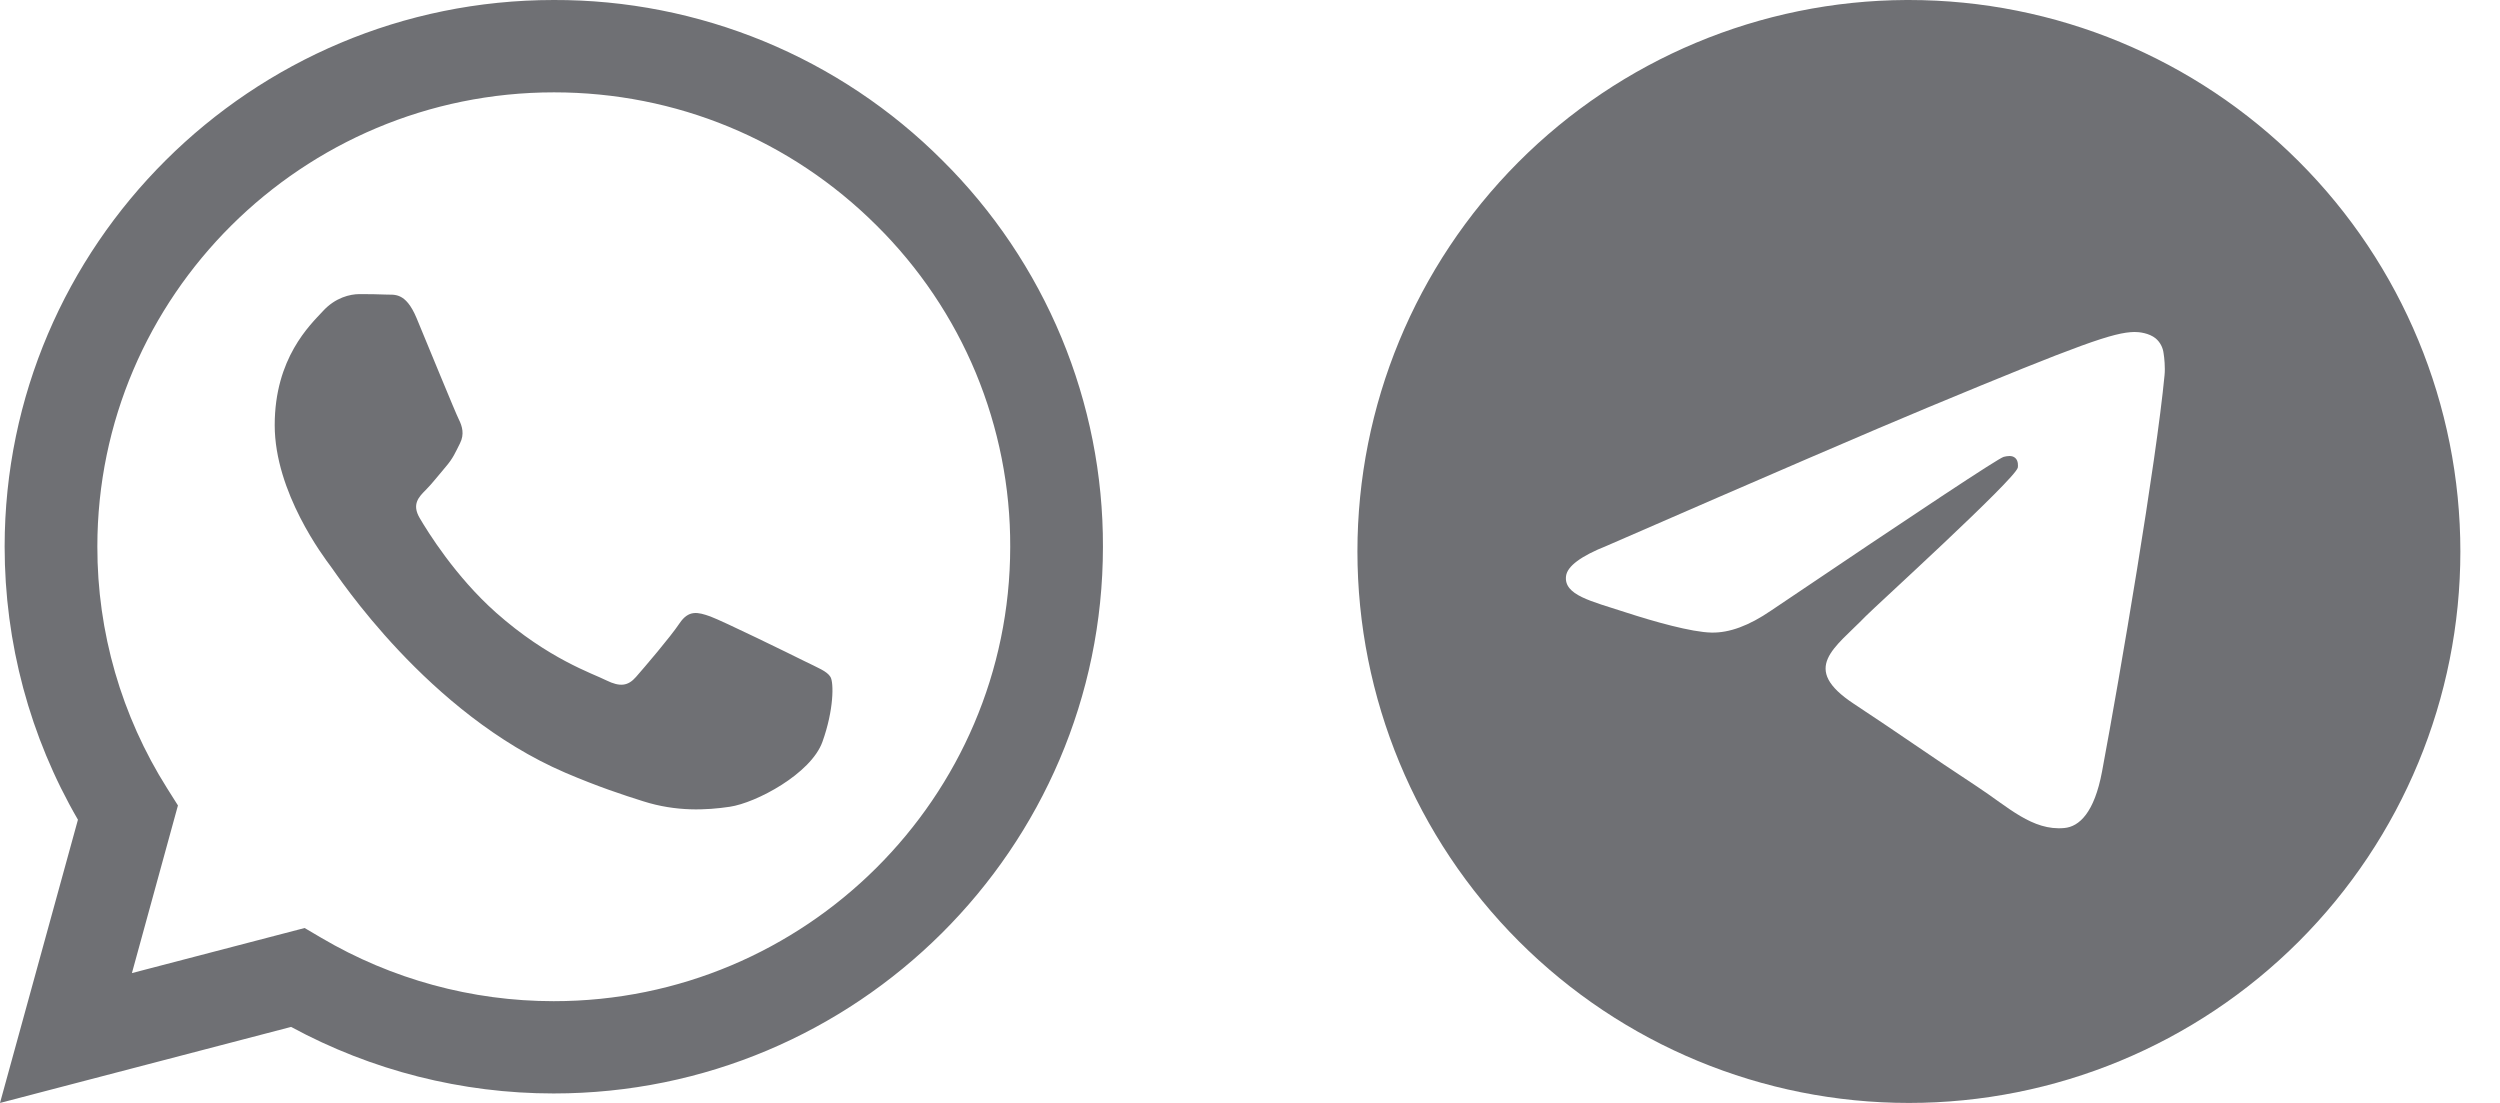 <svg width="34" height="15" viewBox="0 0 34 15" fill="none" xmlns="http://www.w3.org/2000/svg"><path d="M10.936 8.989C10.75 8.896 9.832 8.447 9.661 8.384C9.49 8.323 9.366 8.292 9.241 8.478C9.117 8.664 8.759 9.082 8.65 9.206C8.542 9.33 8.433 9.345 8.246 9.253C8.06 9.159 7.458 8.963 6.745 8.331C6.191 7.838 5.816 7.23 5.707 7.044C5.598 6.858 5.696 6.758 5.789 6.665C5.873 6.582 5.976 6.448 6.069 6.34C6.162 6.231 6.193 6.154 6.256 6.029C6.318 5.906 6.287 5.798 6.24 5.704C6.193 5.611 5.82 4.697 5.665 4.325C5.513 3.963 5.359 4.013 5.245 4.006C5.136 4.001 5.012 4 4.887 4C4.763 4 4.56 4.046 4.39 4.233C4.219 4.418 3.736 4.868 3.736 5.782C3.736 6.696 4.405 7.579 4.498 7.703C4.592 7.827 5.814 9.703 7.686 10.508C8.132 10.699 8.479 10.813 8.75 10.898C9.197 11.04 9.604 11.02 9.925 10.972C10.284 10.919 11.029 10.523 11.185 10.089C11.341 9.655 11.341 9.283 11.294 9.206C11.247 9.128 11.123 9.082 10.936 8.989H10.936ZM7.531 13.616H7.529C6.417 13.616 5.326 13.318 4.369 12.754L4.143 12.621L1.794 13.234L2.42 10.954L2.273 10.721C1.651 9.736 1.322 8.596 1.324 7.433C1.325 4.027 4.11 1.256 7.534 1.256C9.192 1.256 10.75 1.899 11.922 3.067C12.5 3.64 12.959 4.321 13.271 5.071C13.582 5.822 13.742 6.626 13.739 7.438C13.737 10.844 10.953 13.616 7.531 13.616ZM12.815 2.18C12.123 1.487 11.299 0.937 10.393 0.563C9.486 0.189 8.513 -0.003 7.531 2.56109e-05C3.415 2.56109e-05 0.065 3.334 0.063 7.433C0.063 8.743 0.406 10.021 1.06 11.148L0 15L3.959 13.966C5.054 14.56 6.281 14.871 7.528 14.871H7.531C11.647 14.871 14.998 11.537 15 7.438C15.003 6.461 14.811 5.494 14.436 4.591C14.061 3.689 13.51 2.869 12.815 2.18Z" fill="#6F7074"/><path d="M25.926 2.04167e-05C23.943 0.009 22.045 0.804 20.646 2.209C19.247 3.615 18.461 5.517 18.461 7.5C18.461 9.489 19.252 11.397 20.658 12.803C22.065 14.21 23.972 15 25.961 15C27.951 15 29.858 14.21 31.265 12.803C32.671 11.397 33.461 9.489 33.461 7.5C33.461 5.511 32.671 3.603 31.265 2.197C29.858 0.79 27.951 2.04167e-05 25.961 2.04167e-05C25.95 -6.80556e-06 25.938 -6.80556e-06 25.926 2.04167e-05ZM29.028 4.515C29.09 4.514 29.228 4.529 29.318 4.603C29.378 4.654 29.416 4.727 29.425 4.806C29.435 4.864 29.448 4.997 29.438 5.101C29.325 6.287 28.836 9.164 28.588 10.492C28.483 11.055 28.276 11.243 28.075 11.261C27.64 11.302 27.31 10.974 26.888 10.697C26.228 10.264 25.855 9.995 25.214 9.573C24.473 9.085 24.953 8.816 25.375 8.379C25.486 8.264 27.405 6.518 27.442 6.36C27.446 6.34 27.451 6.266 27.407 6.228C27.363 6.189 27.298 6.202 27.251 6.213C27.185 6.228 26.131 6.925 24.088 8.303C23.788 8.509 23.518 8.609 23.275 8.603C23.007 8.598 22.492 8.453 22.109 8.328C21.639 8.175 21.266 8.094 21.298 7.835C21.315 7.7 21.501 7.562 21.856 7.421C24.043 6.468 25.5 5.84 26.23 5.537C28.313 4.671 28.746 4.52 29.028 4.515Z" fill="#6F7074"/></svg>